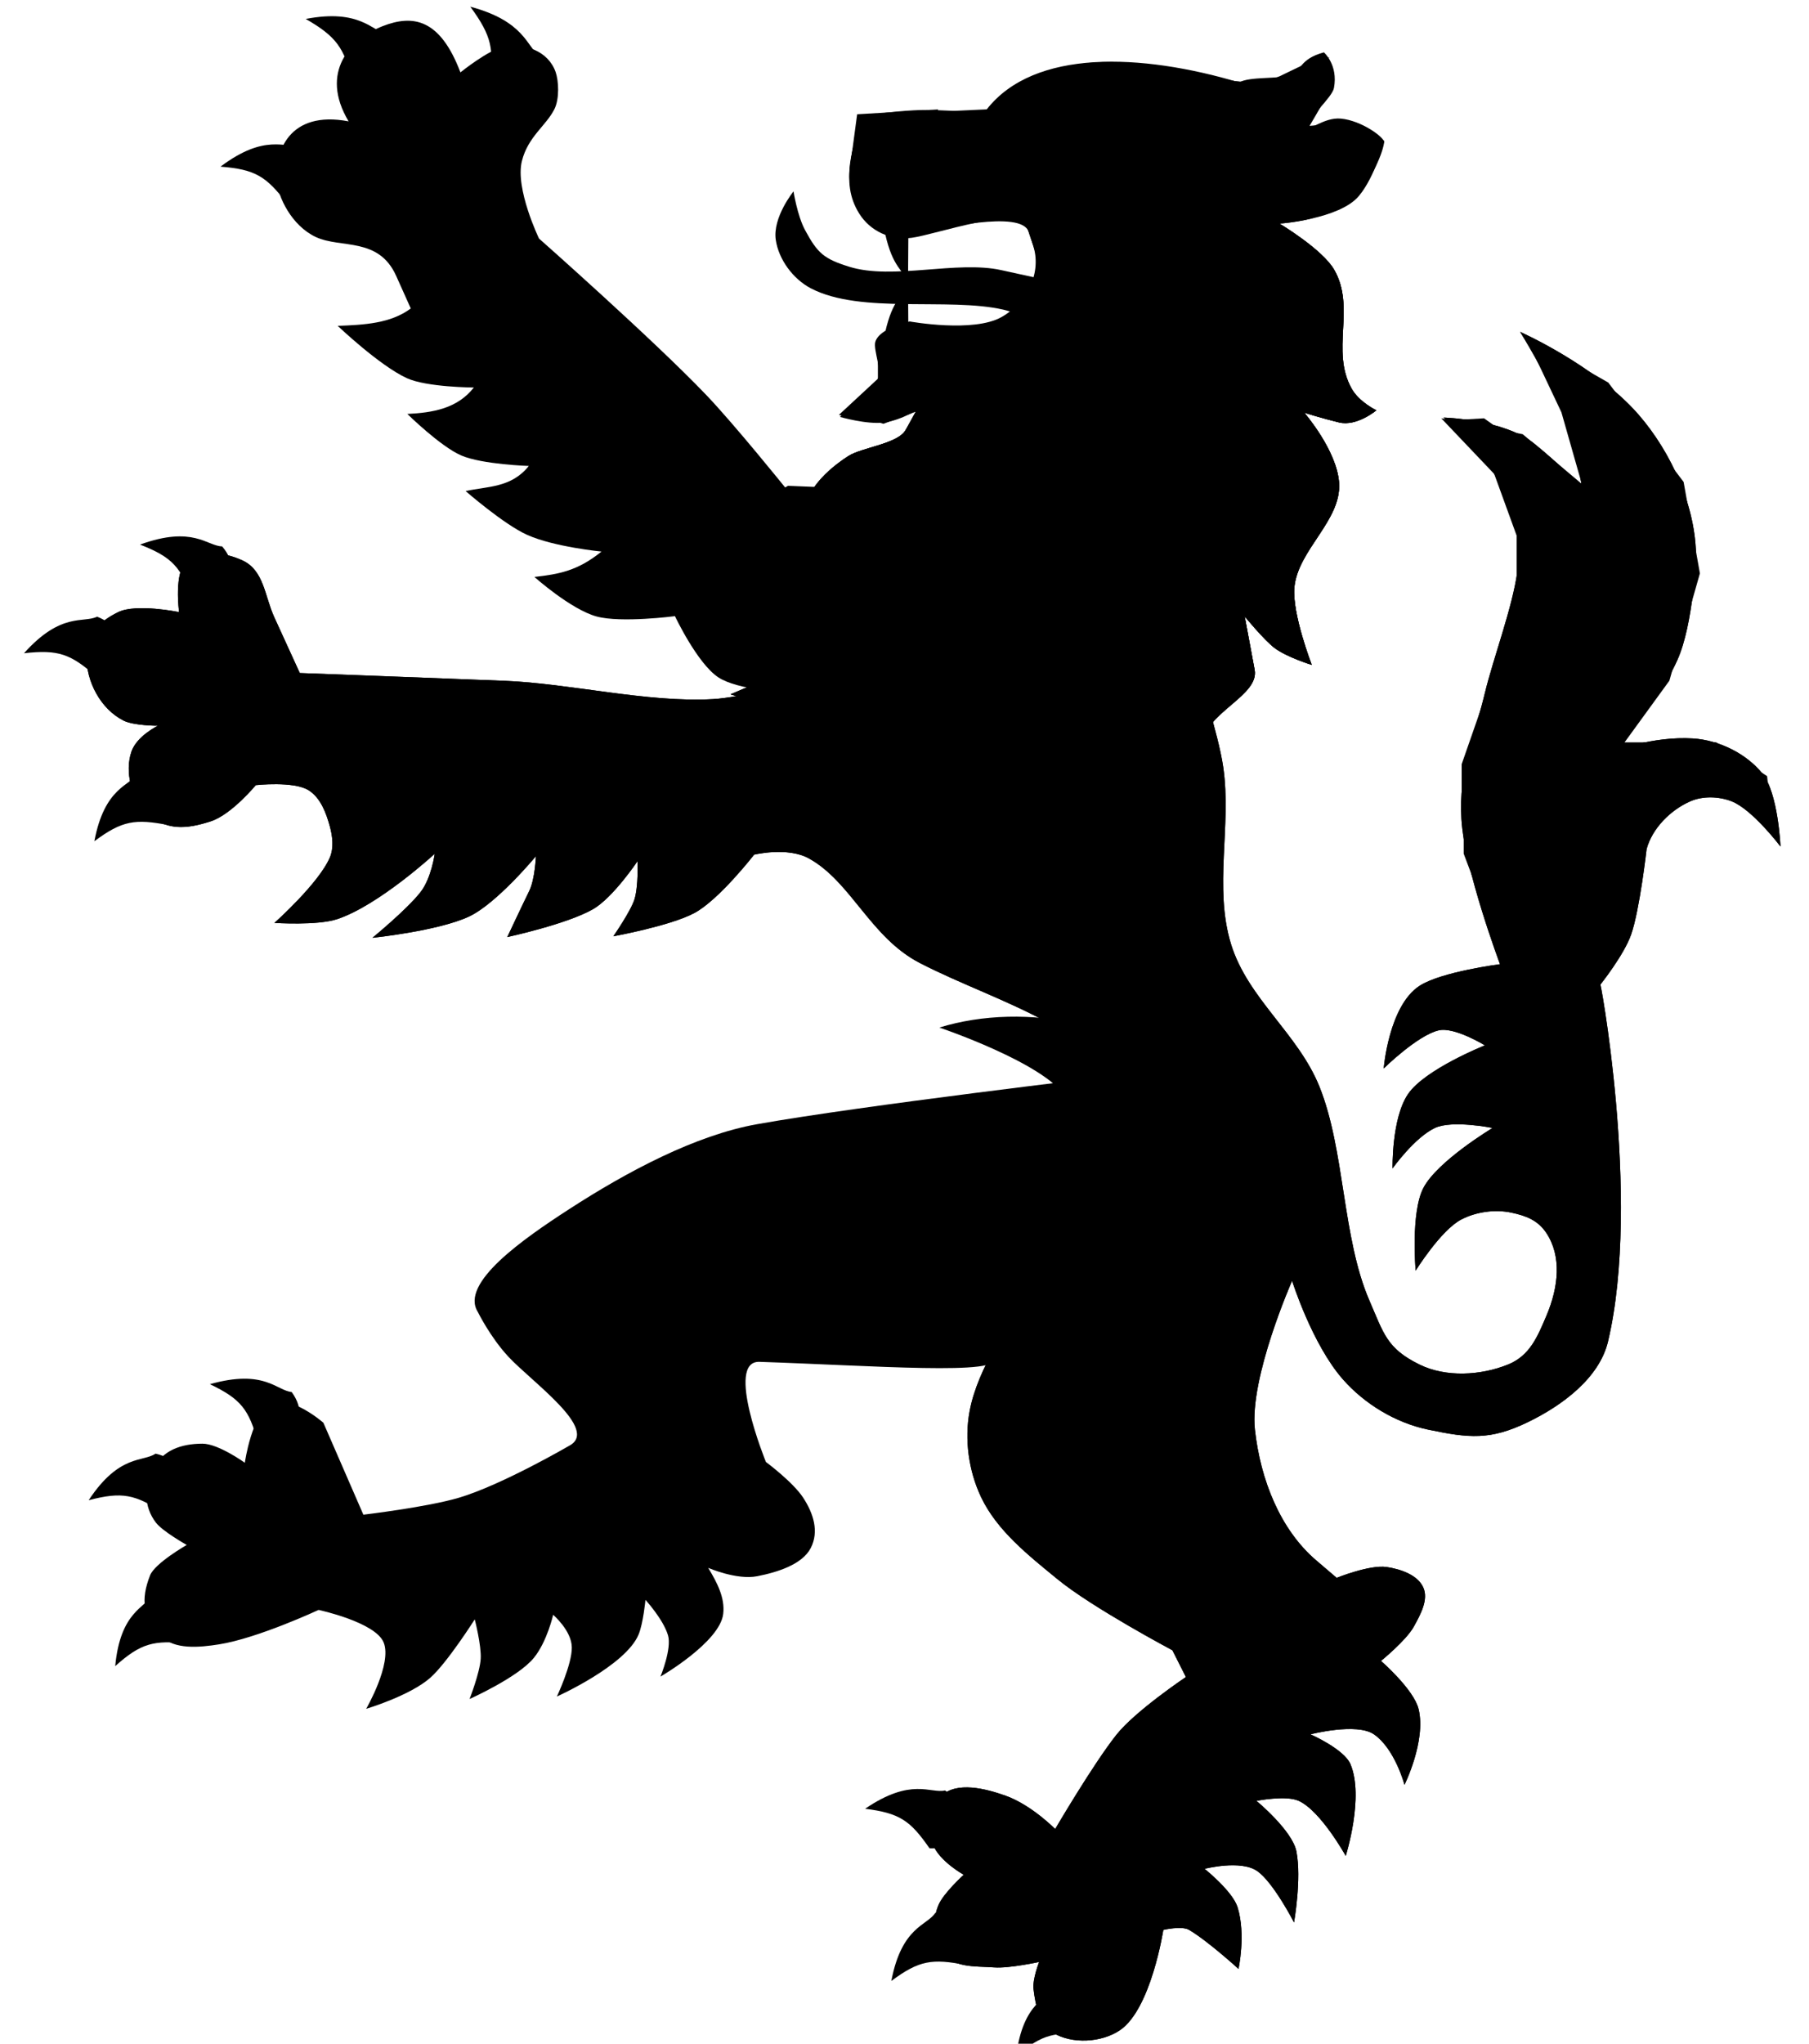 <?xml version="1.0" encoding="UTF-8" standalone="no"?>
<svg xmlns:dc="http://purl.org/dc/elements/1.1/" xmlns:cc="http://creativecommons.org/ns#" xmlns:rdf="http://www.w3.org/1999/02/22-rdf-syntax-ns#" xmlns:svg="http://www.w3.org/2000/svg" xmlns="http://www.w3.org/2000/svg" xmlns:xlink="http://www.w3.org/1999/xlink" version="1.1" width="155" height="175" id="svg2" style="display:inline">
  <g transform="translate(-583, -277)">
    <g transform="matrix(1.261,0,0,1.261,681.737,991.028)" >
      <!-- back leg -->
      <g>
        <!-- leg -->
        <path class="body" d="m -56.325,-469.621 2.715,6.238 c 0,0 4.357,-0.516 6.503,-1.155 2.934,-0.874 7.493,-3.532 7.493,-3.532 2.058,-1.095 -2.532,-4.314 -4.139,-6.038 -1.24,-1.329 -2.084,-3.05 -2.084,-3.05 -1.224,-1.951 3.081,-4.948 6.194,-6.963 3.988,-2.582 8.606,-5.034 12.784,-5.779 7.117,-1.269 24.008,-3.255 24.008,-3.255 l 1.709,6.138 -3.902,8.985 -5.836,3.978 c 1.113,1.26 -8.462,0.53 -15.82,0.292 -2.357,-0.076 0.442,6.799 0.442,6.799 0,0 1.834,1.358 2.533,2.427 0.699,1.069 1.089,2.298 0.515,3.414 -0.574,1.116 -2.252,1.646 -3.644,1.918 -1.392,0.273 -3.325,-0.569 -3.325,-0.569 0.609,1.009 1.149,2.038 1.02,3.126 -0.229,1.927 -4.264,4.259 -4.264,4.259 0,0 0.784,-1.896 0.511,-2.809 -0.326,-1.091 -1.531,-2.401 -1.531,-2.401 0,0 -0.148,1.579 -0.464,2.346 -0.874,2.124 -5.555,4.217 -5.555,4.217 0,0 1.029,-2.177 1.015,-3.337 -0.013,-1.143 -1.268,-2.211 -1.268,-2.211 0,0 -0.41,1.818 -1.311,2.923 -1.084,1.329 -4.368,2.793 -4.368,2.793 0,0 0.699,-1.789 0.756,-2.73 0.054,-0.901 -0.404,-2.677 -0.404,-2.677 0,0 -1.88,2.959 -3.023,3.967 -1.387,1.222 -4.355,2.107 -4.355,2.107 0,0 1.772,-3.06 1.19,-4.502 -0.56,-1.388 -4.423,-2.214 -4.423,-2.214 0,0 -4.127,1.924 -6.773,2.34 -1.312,0.206 -3.044,0.382 -3.942,-0.574 -1.228,-1.307 -1.384,-2.454 -0.737,-4.111 0.324,-0.829 2.492,-2.067 2.492,-2.067 0,0 -1.64,-0.918 -2.099,-1.522 -0.827,-1.089 -0.8,-2.399 -0.195,-3.619 0.637,-1.284 1.898,-1.732 3.36,-1.736 1.079,-0.003 2.882,1.296 2.882,1.296 0,0 0.477,-3.412 1.846,-4.026 1.322,-0.592 3.496,1.312 3.496,1.312 l -3e-5,1e-5 z"/>
        <!-- groin -->
        <path class="body" d="m 0.314,-480.486 c 0,0 -3.892,2.215 -6.379,1.173 -1.071,-0.449 -2.08,-1.416 -2.357,-2.52 -0.268,-1.07 0.229,-2.289 0.874,-3.193 0.413,-0.579 3.492,-2.412 3.492,-2.412 0,0 -0.831,-2.728 -1.825,-4.305 -1.463,-2.321 -8.593,-4.72 -8.593,-4.72 2.901,-0.888 6.282,-0.997 9.703,-0.206 l 5.788,6.891 -0.704,9.293 z"/>
        <!-- leg highlights -->
        <path class="highlight low" d="m -11.607,-477.069 -1.609,-4.013 c -0.531,-1.323 2.259,-2.317 2.114,-3.731 -0.156,-1.516 -1.001,-3.043 -2.394,-3.732 -1.815,-0.898 -9.716,0.784 -11.73,1.07 -3.073,0.441 -5.981,1.777 -8.717,3.21 -2.957,1.549 -8.168,5.743 -8.168,5.743 0,0 0.386,1.818 0.875,2.593 1.703,2.703 5.208,3.82 5.122,6.991 -0.052,1.94 -1.38,2.714 -2.663,3.647 -2.743,1.993 -5.507,2.722 -8.857,3.393 -2.491,0.5 -6.81,0.325 -6.81,0.325 0,0 -1.546,-4.621 -3.141,-6.404 -0.351,-0.393 -0.852,-1.074 -1.338,-0.859 -1.282,0.565 -0.589,4.078 -0.589,4.078 0,0 -2.793,-1.338 -4.302,-1.379 -1.039,-0.029 -1.86,-0.233 -2.305,0.683 -0.248,0.51 -0.396,1.239 0.007,1.643 0.938,0.939 4.357,2.546 4.357,2.546 0,0 -3.59,1.314 -4.284,2.729 -0.366,0.747 -0.807,1.468 -0.177,2.022 0.56,0.493 1.705,0.387 2.444,0.236 2.584,-0.528 7.434,-2.594 7.434,-2.594 l 5.955,1.964 0.382,2.529 4.308,-4.964 1.89,4.544 2.003,-4.281 4.108,3.286 2.086,-4.528 3.837,3.09 -0.728,-4.829 c 0,0 3.184,0.715 4.804,0.72 0.596,0.002 1.412,0.212 1.768,-0.254 0.403,-0.528 -10e-4,-1.361 -0.295,-1.954 -0.484,-0.977 -2.284,-2.373 -2.284,-2.373 0,0 -2.113,-4.172 -1.796,-6.32 0.192,-1.297 0.485,-2.953 1.805,-3.196 3.384,-0.621 17.344,1.26 16.888,-1.633 l -5e-5,0 z"/>
        <path class="highlight high" d="m -23.711,-486.221 c 0,0 -5.09,0.966 -7.387,2.029 -3.513,1.626 -9.173,6.643 -9.173,6.643 l 4.662,6.231 -1.919,-6.14 c 0,0 4.24,-2.302 6.165,-3.548 2.882,-1.866 7.651,-5.214 7.651,-5.214 z"/>
        <!-- claws -->
        <path class="claw" d="m -67.732,-467.53 c 1.336,0.306 2.033,1.23 1.954,2.494 -0.04,0.628 -0.45,1.188 -1.402,1.534 -1.935,-1.257 -2.803,-1.465 -5.096,-0.864 2.087,-3.162 3.709,-2.579 4.544,-3.164 z"/>
        <path class="claw" d="m -67.943,-457.954 c 1.33,-0.331 2.386,0.174 2.915,1.33 0.263,0.575 0.164,1.256 -0.516,1.992 -2.311,-0.241 -3.18,-0.034 -4.928,1.532 0.352,-3.745 2.067,-3.96 2.529,-4.855 z"/>
        <path class="claw" d="m -58.483,-471.714 c 0.8,1.088 0.702,2.231 -0.209,3.132 -0.453,0.448 -1.14,0.606 -2.09,0.256 -0.611,-2.188 -1.124,-2.902 -3.256,-3.92 3.704,-1.043 4.533,0.437 5.555,0.532 z"/>
      </g>
      <!-- back arm -->
      <g>
        <g transform="matrix(1.028,0.042,-0.01,1.085,-509.822,-333.403)" id="g5810-4-2-0-4-9-2-6">
          <!-- arm -->
          <path class="body" d="m 469.892,-189.443 c 0,0 -3.213,-0.025 -4.5,-0.778 -1.399,-0.819 -2.898,-3.715 -2.898,-3.715 0,0 -3.543,0.575 -5.172,0.222 -1.702,-0.369 -4.138,-2.315 -4.138,-2.315 1.627,-0.24 2.842,-0.486 4.418,-1.76 0,0 -3.136,-0.166 -4.922,-0.854 -1.555,-0.599 -4.093,-2.583 -4.093,-2.583 1.45,-0.36 3.018,-0.315 4.16,-1.733 0,0 -3.072,0.028 -4.463,-0.481 -1.389,-0.508 -3.595,-2.462 -3.595,-2.462 1.688,-0.147 3.294,-0.46 4.379,-1.824 0,0 -3.111,0.106 -4.429,-0.412 -1.82,-0.715 -4.604,-3.096 -4.604,-3.096 1.751,-0.132 3.492,-0.283 4.817,-1.276 l -0.984,-1.999 c -1.188,-2.413 -3.677,-1.562 -5.331,-2.227 -1.624,-0.653 -2.535,-2.434 -2.624,-3.432 -0.156,-1.761 0.744,-4.45 4.717,-3.889 -1.976,-3.011 0.081,-5.174 2.184,-6.04 2.02,-0.832 3.803,-0.605 5.175,2.69 0,0 1.843,-1.491 2.842,-1.712 1.39,-0.308 2.957,0.154 3.451,1.455 0.203,0.535 0.277,1.654 -0.064,2.322 -0.539,1.057 -1.726,1.781 -2.114,3.326 -0.439,1.75 1.178,4.803 1.178,4.803 0,0 7.637,6.05 11.15,9.364 1.869,1.763 5.264,5.579 5.264,5.579 l 0.188,-0.109 7.57,0 0.676,12.773 -8.238,0.161 z"/>
          <!-- arm highlights -->
          <path class="highlight low" d="m 728.67,600.086 c 0,0 1.811,3.754 3.011,4.327 1.149,0.549 2.094,-0.474 2.094,-0.474 l -0.716,-1.552 -2.433,-0.674 c 0.501,-2.25 5.124,-1.366 4.026,-5.802 0,0 -7.738,-7.443 -9.445,-8.96 -2.245,-1.995 -8.24,-6.448 -8.24,-6.448 0,0 -1.372,-3.327 -1.552,-5.612 -0.08,-1.012 0.13,-2.084 0.597,-2.985 0.479,-0.925 1.885,-1.261 2.149,-2.269 0.083,-0.317 -0.028,-0.704 -0.239,-0.955 -0.252,-0.3 -0.683,-0.501 -1.075,-0.478 -1.479,0.087 -3.821,2.269 -3.821,2.269 0,0 -1.465,-2.632 -2.747,-3.224 -0.542,-0.25 -1.24,-0.228 -1.791,0 -0.52,0.215 -1.032,0.655 -1.194,1.194 -0.514,1.712 1.075,5.254 1.075,5.254 0,0 -3.447,-0.876 -4.777,0 -0.506,0.334 -0.767,1.068 -0.716,1.672 0.055,0.66 0.536,1.286 1.075,1.672 1.467,1.052 5.254,1.314 5.254,1.314 l 4.418,5.971 -4.657,1.314 c 1.774,0.966 3.164,1.293 8.001,1.314 -0.985,2.07 -2.43,2.78 -3.702,3.702 l 8.12,1.194 c -0.706,2.032 -2.828,2.22 -3.821,3.105 2.053,1.366 5.296,1.839 8.598,2.269 -0.446,1.666 -2.554,2.085 -4.18,2.866 1.188,0.491 3.271,0.146 6.687,0 z" transform="translate(-265.268,-795.882)"/>
          <path class="highlight high" d="m 463.964,-201.373 c -3.57,-7.416 -9.762,-11.437 -16.381,-15.396 5.162,7.196 10.969,11.617 16.381,15.396 z"/>
        </g>
        <!-- claws -->
        <g transform="translate(-76.696,-19.174)">
          <path class="claw" d="m 35.054,-543.263 c 0.261,1.381 -0.296,2.347 -1.474,2.676 -0.586,0.164 -1.259,-0.051 -1.956,-0.854 0.36,-2.261 0.199,-3.161 -1.27,-5.169 3.709,0.99 3.834,2.734 4.7,3.348 z" />
          <path class="claw" d="m 24.702,-544.75 c 0.775,1.159 0.654,2.294 -0.275,3.114 -0.462,0.407 -1.151,0.504 -2.091,0.069 -0.563,-2.243 -1.061,-3.002 -3.167,-4.212 3.719,-0.711 4.515,0.843 5.534,1.029 z" />
          <path class="claw" d="m 18.746,-537.24 c 1.153,0.726 1.492,1.825 0.982,2.989 -0.253,0.579 -0.833,0.972 -1.848,0.985 -1.39,-1.818 -2.136,-2.298 -4.502,-2.483 3.055,-2.295 4.382,-1.214 5.369,-1.492 z" />
        </g>
      </g>
      <!-- front arm + leg + torso -->
      <path class="body" d="m 0.743,-435.187 c 0,0 1.256,-0.296 1.757,0 1.282,0.759 3.354,2.648 3.354,2.648 0,0 0.508,-2.326 -0.06,-4.177 -0.336,-1.096 -2.245,-2.619 -2.245,-2.619 0,0 2.46,-0.635 3.583,0.156 1.106,0.779 2.495,3.486 2.495,3.486 0,0 0.525,-2.973 0.16,-4.83 -0.279,-1.418 -2.715,-3.428 -2.715,-3.428 0,0 2.007,-0.397 2.874,0 1.506,0.688 3.194,3.739 3.194,3.739 0,0 1.268,-4.007 0.319,-6.232 -0.437,-1.026 -2.715,-2.025 -2.715,-2.025 0,0 3.138,-0.809 4.312,0 1.43,0.985 2.076,3.428 2.076,3.428 0,0 1.48,-2.98 0.958,-5.141 -0.322,-1.335 -2.555,-3.272 -2.555,-3.272 0,0 1.721,-1.397 2.236,-2.337 0.438,-0.8 1.01,-1.817 0.639,-2.648 -0.382,-0.858 -1.549,-1.252 -2.497,-1.392 -1.144,-0.169 -3.389,0.736 -3.389,0.736 l -1.391,-1.187 c -2.45,-2.091 -3.789,-5.481 -4.164,-8.876 -0.388,-3.515 2.526,-10.108 2.526,-10.108 0,0 1.356,4.304 3.448,6.687 1.464,1.667 3.573,2.952 5.772,3.413 2.814,0.59 4.245,0.739 6.822,-0.512 2.326,-1.129 4.836,-2.992 5.423,-5.461 2.307,-9.709 -0.678,-25.428 -0.525,-24.232 0,0 1.611,-2.013 2.099,-3.413 0.583,-1.672 1.05,-5.802 1.05,-5.802 0.383,-1.401 1.617,-2.65 2.974,-3.242 0.852,-0.371 1.932,-0.337 2.799,0 1.418,0.551 3.324,3.072 3.324,3.072 0,0 -0.152,-3.613 -1.224,-4.949 -1.094,-1.362 -2.953,-2.278 -4.723,-2.389 -2.713,-0.17 -5.386,0.854 -5.386,0.854 0,0 2.949,-3.112 4.329,-6.187 1.092,-2.434 1.264,-7.011 1.264,-7.011 0,-3.317 -1.634,-7.052 -3.933,-9.678 -2.915,-3.328 -8.02,-5.588 -8.02,-5.588 0,0 1.855,2.946 3.06,5.873 0.834,2.025 1.123,4.629 1.123,4.629 0,0 -1.717,-1.706 -3.22,-2.911 -2.085,-1.669 -6.171,-1.772 -6.171,-1.772 0,0 3.547,2.728 4.723,5.926 0.527,1.432 0.493,3.046 0.292,4.554 -0.318,2.38 -1.629,5.865 -2.194,8.201 -0.79,3.265 -1.792,5.244 -1.599,8.593 0.195,3.386 2.62,9.846 2.62,9.846 0,0 -4.003,0.516 -5.469,1.47 -2.092,1.362 -2.433,5.61 -2.433,5.61 0,0 2.3,-2.258 3.739,-2.589 1.073,-0.247 3.137,1.02 3.137,1.02 0,0 -4.083,1.623 -5.228,3.315 -1.12,1.656 -1.046,5.041 -1.046,5.041 0,0 1.48,-2.085 2.875,-2.746 1.175,-0.557 3.921,0 3.921,0 0,0 -3.759,2.252 -4.705,4.08 -0.867,1.676 -0.523,5.61 -0.523,5.61 0,0 1.711,-2.749 3.096,-3.472 0.999,-0.521 2.291,-0.704 3.398,-0.471 1.029,0.217 1.823,0.529 2.393,1.393 1.038,1.572 0.834,3.647 0,5.61 -0.613,1.444 -1.134,2.717 -2.614,3.315 -1.851,0.748 -4.222,0.88 -6.012,0 -2.225,-1.095 -2.426,-2.097 -3.398,-4.335 -1.861,-4.284 -1.657,-10.202 -3.398,-14.534 -1.446,-3.6 -4.875,-5.986 -6.012,-9.69 -1.175,-3.827 0.045,-8.028 -0.523,-11.985 -0.352,-2.451 -1.739,-6.218 -2.091,-8.67 -0.278,-1.936 0,-4.335 0,-4.335 l -17.604,-0.895 -9.487,8.187 c 0,0 -3.616,0.962 -5.473,1.068 -4.507,0.256 -9.708,-1.065 -14.219,-1.243 -4.861,-0.192 -13.876,-0.526 -13.876,-0.526 l -1.732,-3.786 c -0.66,-1.442 -0.696,-3.178 -2.157,-3.858 -1.136,-0.528 -2.821,-0.801 -3.775,0 -0.918,0.771 -0.539,3.507 -0.539,3.507 0,0 -2.902,-0.601 -4.134,0 -1.34,0.653 -2.137,1.52 -2.157,2.981 -0.024,1.719 0.951,3.594 2.516,4.384 0.692,0.351 2.337,0.351 2.337,0.351 0,0 -1.429,0.69 -1.797,1.754 -0.474,1.37 -0.007,3.225 1.078,4.209 1.292,1.17 2.641,1.07 4.314,0.526 1.407,-0.457 3.056,-2.455 3.056,-2.455 0,0 2.585,-0.289 3.595,0.351 0.81,0.513 1.19,1.544 1.438,2.455 0.185,0.678 0.275,1.456 0,2.104 -0.746,1.756 -3.766,4.444 -3.766,4.444 0,0 2.918,0.193 4.267,-0.256 2.825,-0.939 6.624,-4.437 6.624,-4.437 0,0 -0.226,1.657 -0.962,2.599 -0.927,1.189 -3.271,3.107 -3.271,3.107 0,0 4.463,-0.461 6.566,-1.446 1.881,-0.881 4.543,-4.096 4.543,-4.096 0,0 -0.061,1.562 -0.454,2.361 -0.469,0.954 -1.492,3.13 -1.492,3.13 0,0 4.034,-0.87 5.82,-1.89 1.362,-0.777 3.032,-3.266 3.032,-3.266 0,0 0.067,1.701 -0.21,2.594 -0.25,0.805 -1.435,2.51 -1.435,2.51 0,0 3.853,-0.7 5.5,-1.577 1.682,-0.896 4.065,-3.966 4.065,-3.966 0,0 2.264,-0.551 3.723,0.255 2.88,1.59 4.174,5.365 7.539,7.102 5.469,2.822 12.749,4.445 15.079,10.652 0.803,2.14 0.857,3.572 -0.26,5.58 -1.365,2.453 -7.111,5.419 -8.579,8.116 0,0 -2.3,3.073 -2.86,6.087 -0.359,1.93 -0.065,4.054 0.78,5.834 1.083,2.281 3.227,3.963 5.2,5.58 2.356,1.931 7.799,4.819 7.799,4.819 l 0.918,1.818 c 0,0 -3.442,2.305 -4.731,3.934 -1.579,1.996 -4.152,6.388 -4.152,6.388 0,0 -1.599,-1.631 -3.367,-2.262 -1.366,-0.488 -3.311,-0.98 -4.363,0 -1.007,0.939 -1.073,2.064 -0.569,3.331 0.453,1.139 2.087,2.036 2.087,2.036 0,0 -1.356,1.229 -1.707,2.036 -0.423,0.972 -0.416,2.271 0.19,3.146 0.807,1.166 2.166,1.011 3.604,1.11 1.017,0.071 3.035,-0.37 3.035,-0.37 0,0 -0.461,1.166 -0.379,1.851 0.128,1.07 0.391,2.39 1.328,2.961 1.288,0.785 3.309,0.666 4.553,-0.185 2.111,-1.445 2.936,-6.798 2.936,-6.798 l 5e-5,0 z"/>
      <!-- front arm -->
      <path class="highlight low" d="m -18.603,-506.87 c 0,0 0.935,-2.743 0.517,-4.037 -0.541,-1.676 -2.821,-2.337 -3.621,-3.911 -0.311,-0.613 -0.388,-2.018 -0.388,-2.018 0,0 -1.717,1.171 -2.716,1.261 -1.509,0.137 -2.882,-1.066 -4.397,-1.135 -1.31,-0.06 -3.879,0.631 -3.879,0.631 0,0 -8.409,-1.507 -11.767,-1.892 -5.142,-0.59 -14.483,0 -14.483,0 l -2.457,-6.56 c 0,0 -0.012,-1.076 -0.647,-1.514 -0.457,-0.316 -1.292,-0.393 -1.681,0 -0.839,0.848 0,3.658 0,3.658 0,0 -3.199,-1.14 -4.785,-0.378 -0.634,0.305 -1.281,0.95 -1.293,1.64 -0.013,0.723 0.689,1.346 1.293,1.766 1.611,1.119 5.69,1.766 5.69,1.766 0,0 -3.477,1.209 -4.138,2.649 -0.282,0.614 -0.476,1.532 0,2.018 0.656,0.67 1.939,0.404 2.845,0.126 1.349,-0.414 3.362,-2.523 3.362,-2.523 0,0 4.177,0.069 5.69,1.262 1.035,0.816 1.394,2.265 1.681,3.532 0.195,0.862 0.041,1.767 0,2.649 -0.021,0.464 -0.129,1.388 -0.129,1.388 l 7.371,-5.803 c 0.934,2.271 0.072,4.542 -1.034,6.812 l 7.112,-6.055 c 1.595,2.018 0.752,4.037 0,6.055 l 6.466,-5.551 c 1.537,1.981 1.138,3.647 0.647,5.298 0,0 1.781,-0.836 2.586,-1.388 1.55,-1.061 4.267,-3.659 4.267,-3.659 0,0 2.657,0.673 3.879,1.262 1.447,0.697 4.009,2.649 4.009,2.649 z"/>
      <path class="highlight high" d="m -31.271,-514.58 c -8.329,-2.568 -16.193,-3.297 -24.346,-2.693 9.417,2.468 17.276,3.143 24.346,2.693 z"/>
      <!-- front leg + torso -->
      <path class="highlight low" d="m 5.582,-451.789 c 0,0 -1.098,-3.106 -2.136,-4.358 -3.135,-3.781 -9.452,-5.299 -11.653,-9.663 -0.8,-1.587 -0.709,-2.851 -0.194,-4.547 0.81,-2.671 2.959,-4.774 4.661,-7.01 1.972,-2.59 5.41,-4.313 6.409,-7.389 0.883,-2.72 0.379,-5.905 -0.777,-8.526 -0.888,-2.014 -2.661,-3.622 -4.467,-4.926 -3.26,-2.354 -8.062,-2.272 -11.07,-4.926 -0.667,-0.589 -1.359,-2.274 -1.359,-2.274 0,0 8.492,-2.04 11.458,-4.737 0.827,-0.752 1.359,-2.274 1.359,-2.274 l 4.467,1.705 c 0,0 -0.342,6.066 0.583,8.905 0.659,2.023 1.572,3.69 2.719,5.495 1.183,1.861 3.198,3.358 3.69,5.494 0.516,2.24 0.417,4.604 -0.194,6.821 -0.89,3.228 -4.196,6.762 -4.855,10.042 -0.511,2.541 -0.588,5.243 0,7.768 0.763,3.278 5.438,8.337 5.438,8.337 l 2.331,1.137 c 0,0 2.776,-1.135 3.302,-0.189 0.729,1.31 -2.719,3.6 -2.719,3.6 l 2.331,2.463 -8.351,1.895 3.496,3.031 -6.797,0.189 3.69,4.926 -6.992,0 3.496,3.6 -3.302,0.189 c 0,0 -1.049,4.575 -2.719,6.063 -0.605,0.539 -1.666,1.225 -2.331,0.758 -0.63,-0.443 0,-1.516 0,-2.274 0,-1.01 0,-3.031 0,-3.031 0,0 -2.827,0.678 -4.273,0.758 -0.972,0.053 -2.41,0.623 -2.913,-0.189 -0.659,-1.065 1.554,-3.41 1.554,-3.41 0,0 -2.078,-1.805 -2.525,-3.031 -0.13,-0.357 -0.275,-0.869 0,-1.137 0.595,-0.581 1.718,-0.234 2.525,0 1.927,0.56 5.049,3.221 5.049,3.221 l 4.078,-7.01 6.992,-5.495 z"/>
      <!-- tail -->
      <path class="highlight low" d="m 42.12,-510.046 c 0,0 -1.921,-3.125 -3.526,-3.822 -1.551,-0.674 -2.32,-0.368 -3.917,0.191 -1.353,0.474 -2.697,1.416 -3.33,2.675 -0.949,1.888 -0.799,4.087 -1.371,6.115 -0.714,2.529 -3.917,6.879 -3.917,6.879 l -2.742,-4.013 0,0 0,0 0,0 0.328,0.364 -2.491,-6.614 0,-4.724 1.799,-7.019 1.799,-6.479 0,-3.375 -1.522,-4.185 -3.598,-3.78 5.535,1.08 4.013,3.375 -1.384,-4.86 -2.491,-5.264 5.673,3.24 5.12,6.749 1.107,6.209 -2.075,7.289 -3.044,4.185 6.226,0 3.459,2.295 0.35,3.489 z"/>
      <path class="highlight high" d="m 22.538,-537.833 c 0,0 3.1,2.1 4.013,3.645 1.346,2.279 1.882,5.065 1.799,7.694 -0.051,1.594 -0.832,3.088 -1.384,4.59 -0.676,1.841 -1.874,3.5 -2.352,5.399 -0.552,2.192 -0.798,4.505 -0.553,6.749 0.153,1.401 1.245,4.05 1.245,4.05 -1.43,-0.658 -2.86,-1.732 -4.289,-5.939 l 0,-2.7 2.352,-6.749 1.799,-6.479 -0.277,-3.915 -2.629,-4.05 -2.075,-2.16 2.352,-0.135 z" />
      <path class="highlight high" d="m 0.743,-435.187 c 0,0 1.256,-0.296 1.757,0 1.282,0.759 3.354,2.648 3.354,2.648 0,0 0.508,-2.326 -0.06,-4.177 -0.336,-1.096 -2.245,-2.619 -2.245,-2.619 0,0 2.46,-0.635 3.583,0.156 1.106,0.779 2.495,3.486 2.495,3.486 0,0 0.525,-2.973 0.16,-4.83 -0.279,-1.418 -2.715,-3.428 -2.715,-3.428 0,0 2.007,-0.397 2.874,0 1.506,0.688 3.194,3.739 3.194,3.739 0,0 1.268,-4.007 0.319,-6.232 -0.437,-1.026 -2.715,-2.025 -2.715,-2.025 0,0 3.138,-0.809 4.312,0 1.43,0.985 2.076,3.428 2.076,3.428 0,0 1.48,-2.98 0.958,-5.141 -0.322,-1.334 -2.555,-3.272 -2.555,-3.272 0,0 1.721,-1.397 2.236,-2.337 0.438,-0.8 1.01,-1.817 0.639,-2.648 -0.382,-0.858 -1.549,-1.252 -2.497,-1.392 -1.144,-0.169 -3.389,0.736 -3.389,0.736 l -1.391,-1.187 c -2.45,-2.091 -3.789,-5.481 -4.164,-8.876 -0.388,-3.515 2.526,-10.108 2.526,-10.108 0,0 1.356,4.304 3.448,6.687 1.464,1.667 3.573,2.952 5.772,3.413 2.814,0.59 4.245,0.739 6.822,-0.512 2.326,-1.129 4.836,-2.992 5.423,-5.461 2.307,-9.709 -0.678,-25.428 -0.525,-24.232 0,0 1.611,-2.013 2.099,-3.413 0.583,-1.672 1.05,-5.802 1.05,-5.802 0.383,-1.401 1.617,-2.65 2.974,-3.242 0.852,-0.371 1.932,-0.337 2.799,0 1.418,0.551 3.324,3.072 3.324,3.072 0,0 -0.152,-3.613 -1.224,-4.949 -1.094,-1.362 -2.953,-2.278 -4.723,-2.389 -2.713,-0.17 -5.386,0.854 -5.386,0.854 0,0 2.949,-3.112 4.329,-6.187 1.092,-2.434 1.264,-7.011 1.264,-7.011 0,-3.317 -1.634,-7.052 -3.933,-9.678 -2.915,-3.328 -8.02,-5.588 -8.02,-5.588 0,0 1.855,2.946 3.06,5.873 0.834,2.025 1.123,4.629 1.123,4.629 0,0 -1.717,-1.706 -3.22,-2.911 -2.085,-1.669 -6.171,-1.772 -6.171,-1.772 0,0 3.547,2.728 4.723,5.926 0.527,1.432 0.493,3.046 0.292,4.554 -0.318,2.38 -1.629,5.865 -2.194,8.201 -0.79,3.265 -1.792,5.244 -1.599,8.593 0.195,3.386 2.62,9.846 2.62,9.846 0,0 -4.003,0.516 -5.469,1.47 -2.092,1.362 -2.433,5.61 -2.433,5.61 0,0 2.3,-2.258 3.739,-2.589 1.073,-0.247 3.137,1.02 3.137,1.02 0,0 -4.083,1.623 -5.228,3.315 -1.12,1.656 -1.046,5.041 -1.046,5.041 0,0 1.48,-2.085 2.875,-2.746 1.175,-0.557 3.921,0 3.921,0 0,0 -3.759,2.252 -4.705,4.08 -0.867,1.676 -0.523,5.61 -0.523,5.61 0,0 1.711,-2.749 3.096,-3.472 0.999,-0.521 2.291,-0.704 3.398,-0.471 1.029,0.217 1.823,0.529 2.393,1.393 1.038,1.572 0.834,3.647 0,5.61 -0.613,1.444 -1.134,2.717 -2.614,3.315 -1.851,0.748 -4.222,0.88 -6.012,0 -2.225,-1.095 -2.426,-2.097 -3.398,-4.335 -1.861,-4.284 -1.657,-10.202 -3.398,-14.534 -1.446,-3.6 -4.875,-5.986 -6.012,-9.69 -1.175,-3.827 0.045,-8.028 -0.523,-11.985 -0.352,-2.451 -1.739,-6.218 -2.091,-8.67 -0.278,-1.936 0,-4.335 0,-4.335 l -17.604,-0.895 -9.487,8.187 c 0,0 -3.616,0.962 -5.473,1.068 -4.507,0.256 -9.708,-1.065 -14.219,-1.243 -4.861,-0.192 -13.876,-0.526 -13.876,-0.526 l -1.732,-3.786 c -0.66,-1.442 -0.696,-3.178 -2.157,-3.858 -1.136,-0.528 -2.821,-0.801 -3.775,0 -0.918,0.771 -0.539,3.507 -0.539,3.507 0,0 -2.902,-0.601 -4.134,0 -1.34,0.653 -2.137,1.52 -2.157,2.981 -0.024,1.719 0.951,3.594 2.516,4.384 0.692,0.351 2.337,0.351 2.337,0.351 0,0 -1.429,0.69 -1.797,1.754 -0.474,1.37 -0.007,3.225 1.078,4.209 1.292,1.17 2.641,1.07 4.314,0.526 1.407,-0.457 3.056,-2.455 3.056,-2.455 0,0 2.585,-0.289 3.595,0.351 0.81,0.513 1.19,1.544 1.438,2.455 0.185,0.678 0.275,1.456 0,2.104 -0.746,1.756 -3.766,4.444 -3.766,4.444 0,0 2.918,0.193 4.267,-0.256 2.825,-0.939 6.624,-4.437 6.624,-4.437 0,0 -0.226,1.657 -0.962,2.599 -0.927,1.189 -3.271,3.107 -3.271,3.107 0,0 4.463,-0.461 6.566,-1.446 1.881,-0.881 4.543,-4.096 4.543,-4.096 0,0 -0.061,1.562 -0.454,2.361 -0.469,0.954 -1.492,3.13 -1.492,3.13 0,0 4.034,-0.87 5.82,-1.89 1.362,-0.777 3.032,-3.266 3.032,-3.266 0,0 0.067,1.701 -0.21,2.594 -0.25,0.805 -1.435,2.51 -1.435,2.51 0,0 3.853,-0.7 5.5,-1.577 1.682,-0.896 4.065,-3.966 4.065,-3.966 0,0 2.264,-0.551 3.723,0.255 2.88,1.59 4.174,5.365 7.539,7.102 5.469,2.822 12.749,4.445 15.079,10.652 0.803,2.14 0.857,3.572 -0.26,5.58 -1.365,2.453 -7.111,5.419 -8.579,8.116 0,0 -2.3,3.073 -2.86,6.087 -0.359,1.93 -0.065,4.054 0.78,5.834 1.083,2.281 3.227,3.963 5.2,5.58 2.356,1.931 7.799,4.819 7.799,4.819 l 0.918,1.818 c 0,0 -3.442,2.305 -4.731,3.934 -1.579,1.996 -4.152,6.388 -4.152,6.388 0,0 -1.599,-1.631 -3.367,-2.262 -1.366,-0.488 -3.311,-0.98 -4.363,0 -1.007,0.939 -1.073,2.064 -0.569,3.331 0.453,1.139 2.087,2.036 2.087,2.036 0,0 -1.356,1.229 -1.707,2.036 -0.423,0.972 -0.416,2.271 0.19,3.146 0.807,1.166 2.166,1.011 3.604,1.11 1.017,0.071 3.035,-0.37 3.035,-0.37 0,0 -0.461,1.166 -0.379,1.851 0.128,1.07 0.391,2.39 1.328,2.961 1.288,0.785 3.309,0.666 4.553,-0.185 2.111,-1.445 2.936,-6.798 2.936,-6.798 l 5e-5,0 z"/>
      <!-- front arm claws -->
      <path class="claw" d="m -63.207,-529.137 c 0.881,1.026 0.873,2.174 0.033,3.139 -0.417,0.48 -1.09,0.688 -2.064,0.409 -0.778,-2.137 -1.345,-2.811 -3.549,-3.67 3.613,-1.312 4.554,0.103 5.581,0.123 z" />
      <path class="claw" d="m -71.704,-524.364 c 1.276,0.493 1.828,1.506 1.561,2.745 -0.133,0.616 -0.623,1.111 -1.616,1.318 -1.727,-1.518 -2.555,-1.847 -4.912,-1.579 2.537,-2.832 4.055,-2.025 4.967,-2.484 z"/>
      <path class="claw" d="m -68.919,-513.727 c 1.355,-0.212 2.36,0.384 2.779,1.582 0.208,0.596 0.047,1.266 -0.699,1.939 -2.28,-0.444 -3.163,-0.315 -5.05,1.091 0.698,-3.699 2.425,-3.761 2.969,-4.611 z" />
      <!-- front leg claws -->
      <path class="claw" d="m -14.085,-444.659 c 1.117,0.778 1.403,1.891 0.838,3.031 -0.281,0.567 -0.879,0.933 -1.894,0.9 -1.302,-1.879 -2.024,-2.393 -4.378,-2.686 3.161,-2.153 4.435,-1.013 5.434,-1.245 z" />
      <path class="claw" d="m -14.762,-436.328 c 1.355,-0.211 2.36,0.386 2.778,1.584 0.208,0.596 0.045,1.266 -0.701,1.938 -2.279,-0.447 -3.163,-0.318 -5.051,1.086 0.702,-3.698 2.429,-3.759 2.974,-4.609 z" />
      <path class="claw" d="m -6.581,-431.396 c 1.339,-0.294 2.38,0.241 2.874,1.411 0.246,0.582 0.127,1.261 -0.575,1.977 -2.303,-0.306 -3.177,-0.124 -4.971,1.393 0.463,-3.734 2.183,-3.9 2.672,-4.781 z" />
      <!-- torso -->
      <path class="highlight high" d="m -12.404,-504.528 c 0,0 1.254,1.162 2.004,1.564 2.351,1.26 5.468,0.971 7.614,2.541 l 4.809,3.518 -6.612,-10.555 c 0,0 -1.783,1.334 -2.805,1.759 -1.579,0.658 -5.009,1.173 -5.009,1.173 z"/>
      <path class="highlight high" d="m 1.02,-479.117 c 0,0 -5.335,3.666 -6.812,7.232 -0.829,2.002 -0.85,4.066 0,6.06 2.132,4.999 10.219,7.623 10.219,7.623 0,0 -5.778,-3.352 -7.213,-7.819 -0.539,-1.679 -0.318,-3.546 0,-5.278 0.577,-3.146 3.807,-7.819 3.807,-7.819 z"/>
      <!-- head and mane -->
      <g transform="matrix(1.21,0,0,1.18,-806.746,-983.57)">
        <!-- langue (tongue) -->
        <path class="langue" d="m 665.659,370.841 c 0,0 -5.265,-1.13 -7.395,-1.622 -2.494,-0.577 -6.109,0.581 -8.548,-0.197 -1.435,-0.458 -1.787,-0.781 -2.488,-2.114 -0.433,-0.824 -0.647,-2.225 -0.647,-2.225 0,0 -1.183,1.493 -0.996,2.792 0.162,1.129 0.971,2.256 1.978,2.792 2.807,1.495 7.704,0.502 10.802,1.222 2.163,0.503 4.786,3.557 4.786,3.557 l 2.509,-4.203 z"/>
        <path class="teeth" d="m 651.574,373.614 c 0.398,-2.459 0.929,-2.703 1.438,-3.514 l 0.023,3.461 -1.46,0.053 5e-5,4e-5 z"/>
        <path class="teeth" d="m 651.574,366.307 c 0.398,2.459 0.929,2.703 1.438,3.514 l 0.023,-3.461 -1.46,-0.053 5e-5,-4e-5 z"/>
        <!-- mane -->
        <path class="highlight low" d="m 643.048,393.625 2.534,-1.107 c 0.717,-0.313 0.46,-1.539 0.735,-2.23 0.314,-0.788 1.72,-1.876 1.72,-1.876 l -3.333,-0.107 c 0,0 2.417,-1.155 2.58,-2.795 0.042,-0.416 -0.111,-1.732 -0.107,-2.15 0.009,-1.432 1.281,-2.646 2.473,-3.44 0.755,-0.503 2.795,-0.706 3.225,-1.505 l 0.753,-1.398 c 0,0 -1.035,0.723 -2.025,0.851 -0.966,0.124 -2.473,-0.323 -2.473,-0.323 l 2.15,-2.043 c 0.338,-0.321 -0.232,-1.701 -0.108,-2.15 0.226,-0.815 1.935,-1.183 1.935,-1.183 0,0 3.59,0.67 5.167,-0.26 1.505,-0.888 2.249,-2.613 1.755,-4.138 l -0.335,-1.032 c -0.419,-1.292 -5.133,0.436 -6.479,0.616 -1.181,0.158 -2.324,-0.378 -2.945,-1.395 -1.155,-1.889 -0.192,-3.778 0,-5.667 l 7.162,-0.329 c 2.662,-3.491 8.684,-3.227 14.172,-1.552 0.602,-0.351 2.198,-0.179 2.838,-0.412 0.717,-0.26 0.513,-0.924 1.923,-1.317 0,0 0.811,0.715 0.564,2.053 -0.103,0.559 -1.501,1.75 -1.444,2.206 0.037,0.298 0.89,-0.531 1.823,-0.447 1.177,0.105 2.482,1.101 2.441,1.37 -0.13,0.854 -0.867,2.361 -1.653,3.135 -0.595,0.586 -1.201,0.482 -1.702,0.903 -0.597,0.501 -2.524,0.635 -2.524,0.635 0,0 2.406,1.473 3.07,2.651 1.228,2.178 -0.212,4.637 0.977,6.837 0.422,0.782 1.395,1.256 1.395,1.256 0,0 -1.095,0.944 -2.093,0.698 -0.914,-0.226 -1.953,-0.558 -1.953,-0.558 0,0 1.838,2.175 1.953,4.046 0.133,2.164 -2.315,3.841 -2.511,6 -0.138,1.517 0.977,4.465 0.977,4.465 0,0 -1.401,-0.442 -2.093,-0.977 -0.575,-0.444 -1.674,-1.814 -1.674,-1.814 l 0.558,3.07 c 0.268,1.474 -2.678,2.427 -2.93,4.186 -0.162,1.132 0.837,2.372 0.837,2.372 0,0 -2.687,-0.604 -3.767,-1.395 -0.856,-0.627 -1.953,-2.511 -1.953,-2.511 0,0 -0.98,2.576 -1.814,3.488 -0.934,1.022 -2.911,1.518 -4.506,2.265 -2.719,1.274 -5.121,2.478 -5.121,2.478 0,0 0.484,-1.791 0.279,-2.791 -0.317,-1.548 -2.47,-3.208 -3.209,-4.604 -0.747,-1.413 0,-3.349 0,-3.349 0,0 -1.774,1.692 -3.07,1.953 -1.422,0.287 -4.172,-0.678 -4.172,-0.678 l 0,-5e-4 z"/>
        <path class="body" d="m 673.869,366.538 c 0,0 2.406,1.473 3.07,2.651 1.228,2.178 -0.212,4.637 0.977,6.837 0.422,0.782 1.395,1.256 1.395,1.256 0,0 -1.095,0.944 -2.093,0.698 -0.914,-0.226 -1.953,-0.558 -1.953,-0.558 0,0 1.838,2.175 1.953,4.046 0.133,2.164 -2.315,3.841 -2.511,6 -0.138,1.517 0.977,4.465 0.977,4.465 0,0 -1.401,-0.442 -2.093,-0.977 -0.575,-0.444 -1.674,-1.814 -1.674,-1.814 l 0.558,3.07 c 0.268,1.474 -2.678,2.427 -2.93,4.186 -0.162,1.132 0.837,2.372 0.837,2.372 0,0 -2.687,-0.604 -3.767,-1.395 -0.856,-0.627 -1.953,-2.511 -1.953,-2.511 0,0 -0.98,2.576 -1.814,3.488 -0.934,1.022 -2.911,1.518 -4.506,2.265 -2.719,1.274 -5.121,2.478 -5.121,2.478 0,0 0.484,-1.791 0.279,-2.791 -0.317,-1.548 -2.47,-3.208 -3.209,-4.604 -0.747,-1.413 0,-3.349 0,-3.349 0,0 -1.774,1.692 -3.07,1.953 -1.422,0.287 -4.172,-0.678 -4.172,-0.678 l 2.534,-1.107 c 0.717,-0.313 0.46,-1.539 0.735,-2.23 0.314,-0.788 1.72,-1.876 1.72,-1.876 l -3.333,-0.107 c 0,0 2.417,-1.155 2.58,-2.795 0.042,-0.416 -0.111,-1.732 -0.107,-2.15 0.009,-1.432 1.281,-2.646 2.473,-3.44 0.755,-0.503 2.795,-0.706 3.225,-1.505 l 0.753,-1.398 c 0,0 0.453,0.925 0.414,1.731 -0.038,0.794 -0.174,1.719 -0.754,2.262 -0.727,0.68 -3.896,1.244 -3.895,2.262 10e-4,1.329 0.008,1.776 -0.377,3.015 l 3.015,-1.005 c 0,0 -2.405,3.308 -3.141,4.9 -0.214,0.462 -0.251,1.508 -0.251,1.508 0,0 1.682,-1.692 2.705,-2.278 0.751,-0.429 5.713,-5.512 5.713,-5.512 0,0 -4.717,8.222 -4.272,9.926 0.399,1.529 2.019,2.519 2.513,4.02 0.171,0.519 0.126,1.633 0.126,1.633 0,0 4.042,-1.593 5.403,-3.015 1.833,-1.916 2.89,-11.308 2.89,-11.308 0,0 1.756,7.743 2.89,9.172 0.331,0.418 1.131,1.131 1.131,1.131 0,0 1.493,-2.266 1.885,-3.644 0.748,-2.634 -2.136,-14.072 -2.136,-14.072 l 5.277,9.172 c 0,0 -0.072,-2.347 0.377,-3.392 0.41,-0.956 0.862,-1.357 1.005,-2.387 0.323,-2.321 -3.644,-9.549 -3.644,-9.549 l 5.654,4.146 c 0,0 -0.302,-3.559 -0.754,-5.277 -0.357,-1.356 -1.531,-3.917 -1.531,-3.917 z"/>
        <path class="outline" d="m 673.869,366.538 c 0,0 2.406,1.473 3.07,2.651 1.228,2.178 -0.212,4.637 0.977,6.837 0.422,0.782 1.395,1.256 1.395,1.256 0,0 -1.095,0.944 -2.093,0.698 -0.914,-0.226 -1.953,-0.558 -1.953,-0.558 0,0 1.838,2.175 1.953,4.046 0.133,2.164 -2.315,3.841 -2.511,6 -0.138,1.517 0.977,4.465 0.977,4.465 0,0 -1.401,-0.442 -2.093,-0.977 -0.575,-0.444 -1.674,-1.814 -1.674,-1.814 l 0.558,3.07 c 0.268,1.474 -2.678,2.427 -2.93,4.186 -0.162,1.132 0.837,2.372 0.837,2.372 0,0 -2.687,-0.604 -3.767,-1.395 -0.856,-0.627 -1.953,-2.511 -1.953,-2.511 0,0 -0.98,2.576 -1.814,3.488 -0.934,1.022 -2.911,1.518 -4.506,2.265 -2.719,1.274 -5.121,2.478 -5.121,2.478 0,0 0.484,-1.791 0.279,-2.791 -0.317,-1.548 -2.47,-3.208 -3.209,-4.604 -0.747,-1.413 0,-3.349 0,-3.349 0,0 -1.774,1.692 -3.07,1.953 -1.422,0.287 -4.172,-0.678 -4.172,-0.678 l 0,4e-5 2.534,-1.107 c 0.717,-0.313 0.46,-1.539 0.735,-2.23 0.314,-0.788 1.72,-1.876 1.72,-1.876 l -3.333,-0.107 c 0,0 2.417,-1.155 2.58,-2.795 0.042,-0.416 -0.111,-1.732 -0.107,-2.15 0.009,-1.432 1.281,-2.646 2.473,-3.44 0.755,-0.503 2.795,-0.706 3.225,-1.505 l 0.87,-1.281 c 0,0 -1.093,0.723 -2.083,0.851 -0.966,0.124 -2.473,-0.323 -2.473,-0.323 l 2.15,-2.043 c 0.338,-0.321 -0.232,-1.701 -0.108,-2.15 0.226,-0.815 1.935,-1.183 1.935,-1.183 0,0 3.802,0.553 5.378,-0.378 1.505,-0.888 2.069,-2.343 1.575,-3.867 l -0.335,-1.032 c -0.419,-1.292 -4.989,-0.136 -6.335,0.044 -1.181,0.158 -2.558,-0.378 -3.179,-1.395 -1.155,-1.889 -0.192,-3.417 0,-5.306 4.583,-0.658 4.077,-0.166 7.247,-0.325 6.231,-6.043 12.873,-0.047 16.601,-2.089 l 2.311,-1.14 c 0.691,1.704 -0.074,2.701 -0.871,4.115 3.444,-0.355 3.578,0.449 4.194,0.871 0,0 -0.497,2.03 -1.425,3.166 -1.088,1.332 -4.458,1.589 -4.458,1.589 l 3e-5,0 z"/>
        <path class="highlight high" d="m 662.256,380.407 c 0,0 -5.726,6.151 -5.746,9.648 -0.006,1.134 1.175,2.017 1.301,3.144 0.142,1.275 -0.65,3.794 -0.65,3.794 0,0 2.518,-2.559 2.602,-4.011 0.073,-1.267 -0.945,-2.417 -0.976,-3.686 -0.077,-3.176 3.469,-8.889 3.469,-8.889 z"/>
        <path class="highlight high" d="m 653.366,385.502 c 0,0 2.21,-1.093 2.602,-1.843 0.386,-0.739 0.293,-2.126 0.759,-2.818 0.974,-1.448 3.252,-2.385 3.252,-2.385 0,0 -3.06,0.153 -4.228,1.734 -0.451,0.61 -0.374,1.862 -0.542,2.602 -0.204,0.898 -1.843,2.71 -1.843,2.71 z" />
        <path class="highlight high" d="m 667.795,391.703 c 0,0 -1.579,-1.893 -1.634,-2.738 -0.054,-0.832 0.592,-2.063 0.446,-2.885 -0.305,-1.718 -2.01,-3.497 -2.01,-3.497 0,0 2.736,1.378 3.165,3.296 0.165,0.741 -0.411,1.854 -0.557,2.599 -0.177,0.904 0.589,3.224 0.589,3.224 z" />
        <path class="highlight high" d="m 672.708,383.488 c 0,0 -1.852,-1.626 -2.037,-2.453 -0.182,-0.814 0.266,-2.13 -0.005,-2.919 -0.567,-1.651 -2.526,-3.144 -2.526,-3.144 0,0 2.916,0.938 3.636,2.768 0.278,0.706 -0.12,1.895 -0.149,2.653 -0.035,0.921 1.08,3.094 1.08,3.094 z" />
        <!-- eye -->
        <g class="eye" transform="matrix(-1,0.027,0.027,1,1331.985,556.108)" >
          <path class="white" d="m 932.789,583.073 c 0,0.912 -1.039,1.895 -2.397,1.895 -1.358,0 -2.212,-0.739 -2.212,-1.651 0,-0.912 0.855,-1.406 2.212,-1.406 1.358,0 2.397,0.25 2.397,1.161 z" transform="matrix(1.143,0,0,1.149,-398.532,-883.005)"/>
          <path class="pupil" d="m 931.094,582.826 a 0.948,0.948 0 1 1 -1.896,0 0.948,0.948 0 1 1 1.896,0 z" transform="matrix(1.111,0,0,1.111,-368.512,-860.465)" />
          <path class="outline" d="m 664.781,-214.688 c -0.806,0 -1.503,0.159 -2,0.469 -0.497,0.309 -0.781,0.805 -0.781,1.406 0,0.601 0.291,1.147 0.781,1.531 0.491,0.384 1.179,0.625 2,0.625 1.673,0 2.969,-1.201 2.969,-2.438 0,-0.618 -0.39,-1.055 -0.938,-1.281 -0.547,-0.226 -1.24,-0.312 -2.031,-0.312 z m 0,0.5 c 0.76,0 1.409,0.102 1.844,0.281 0.434,0.179 0.625,0.383 0.625,0.812 0,0.858 -1.039,1.938 -2.469,1.938 -0.73,0 -1.302,-0.198 -1.688,-0.5 -0.386,-0.302 -0.594,-0.71 -0.594,-1.156 0,-0.446 0.183,-0.764 0.562,-1 0.38,-0.236 0.973,-0.375 1.719,-0.375 z"/>
        </g>
        <!-- jaw  -->
        <path class="body" d="m 651.321,373.909 c 0,0 1.189,1.005 1.921,1.115 1.09,0.164 2.127,-0.619 3.222,-0.744 1.662,-0.189 3.392,0.389 5.019,0 1.464,-0.35 3.083,-0.872 4.028,-2.045 1.285,-1.596 1.549,-5.949 1.549,-5.949 l 0.62,0.682 0.248,3.036 -0.682,3.284 -2.417,2.169 -2.85,0.929 -3.594,-0.31 -2.293,0 -2.045,1.053 -2.417,0.929 -2.231,-0.682 1.921,-1.859 0,-1.611 z"/>
        <path class="outline" d="m 666.294,365.399 c 0,0 0.273,0.537 0.562,1.219 0.289,0.681 0.567,1.517 0.625,2 0.164,1.377 0.144,2.872 -0.438,4 -0.748,1.451 -2.091,2.189 -3.75,2.781 -1.045,0.373 -2.221,0.32 -3.469,0.219 -1.247,-0.101 -2.559,-0.263 -3.875,0 -0.598,0.119 -1.255,0.451 -1.812,0.75 -0.557,0.299 -1,0.562 -1,0.562 l 0.531,0.844 c 0,0 0.414,-0.25 0.938,-0.531 0.523,-0.281 1.174,-0.585 1.531,-0.656 1.11,-0.221 2.355,-0.071 3.625,0.031 1.27,0.102 2.59,0.177 3.875,-0.281 1.747,-0.624 3.372,-1.486 4.281,-3.25 0.732,-1.421 0.738,-3.092 0.562,-4.563 -0.085,-0.715 -0.625,-2.254 -1.304,-2.632 L 666.294,365.399 z" />
        <!-- nose -->
        <path class="highlight" d="m 650.154,360.248 -0.335,2.57 c 0,0 2.125,-0.178 2.953,-0.518 1.257,-0.515 1.933,-2.332 1.933,-2.332 l -4.551,0.279 z" />
        <!-- head -->
        <path class="highlight high" d="m 659.139,358.615 2.277,-0.754 2.168,-0.479 4.572,0.471 4.74,0.715 3.794,-1.576 c -1.616,-0.058 -0.414,-0.092 -0.398,0.6 0.013,0.563 -1.053,2.139 -2.677,2.523 -1.801,0.427 -6.154,-0.771 -10.087,-0.813 -2.568,-0.027 -4.958,0.802 -6.34,0.86 l 1.951,-1.547 z"/>
        <!-- ear -->
        <path class="ear" d="m 672.209,364.748 c 1.554,-2.787 3.383,-3.057 6.289,-2.631 -0.981,2.068 -2.355,4.385 -6.289,2.631 z"/>
      </g>
    </g>
  </g>
</svg>
